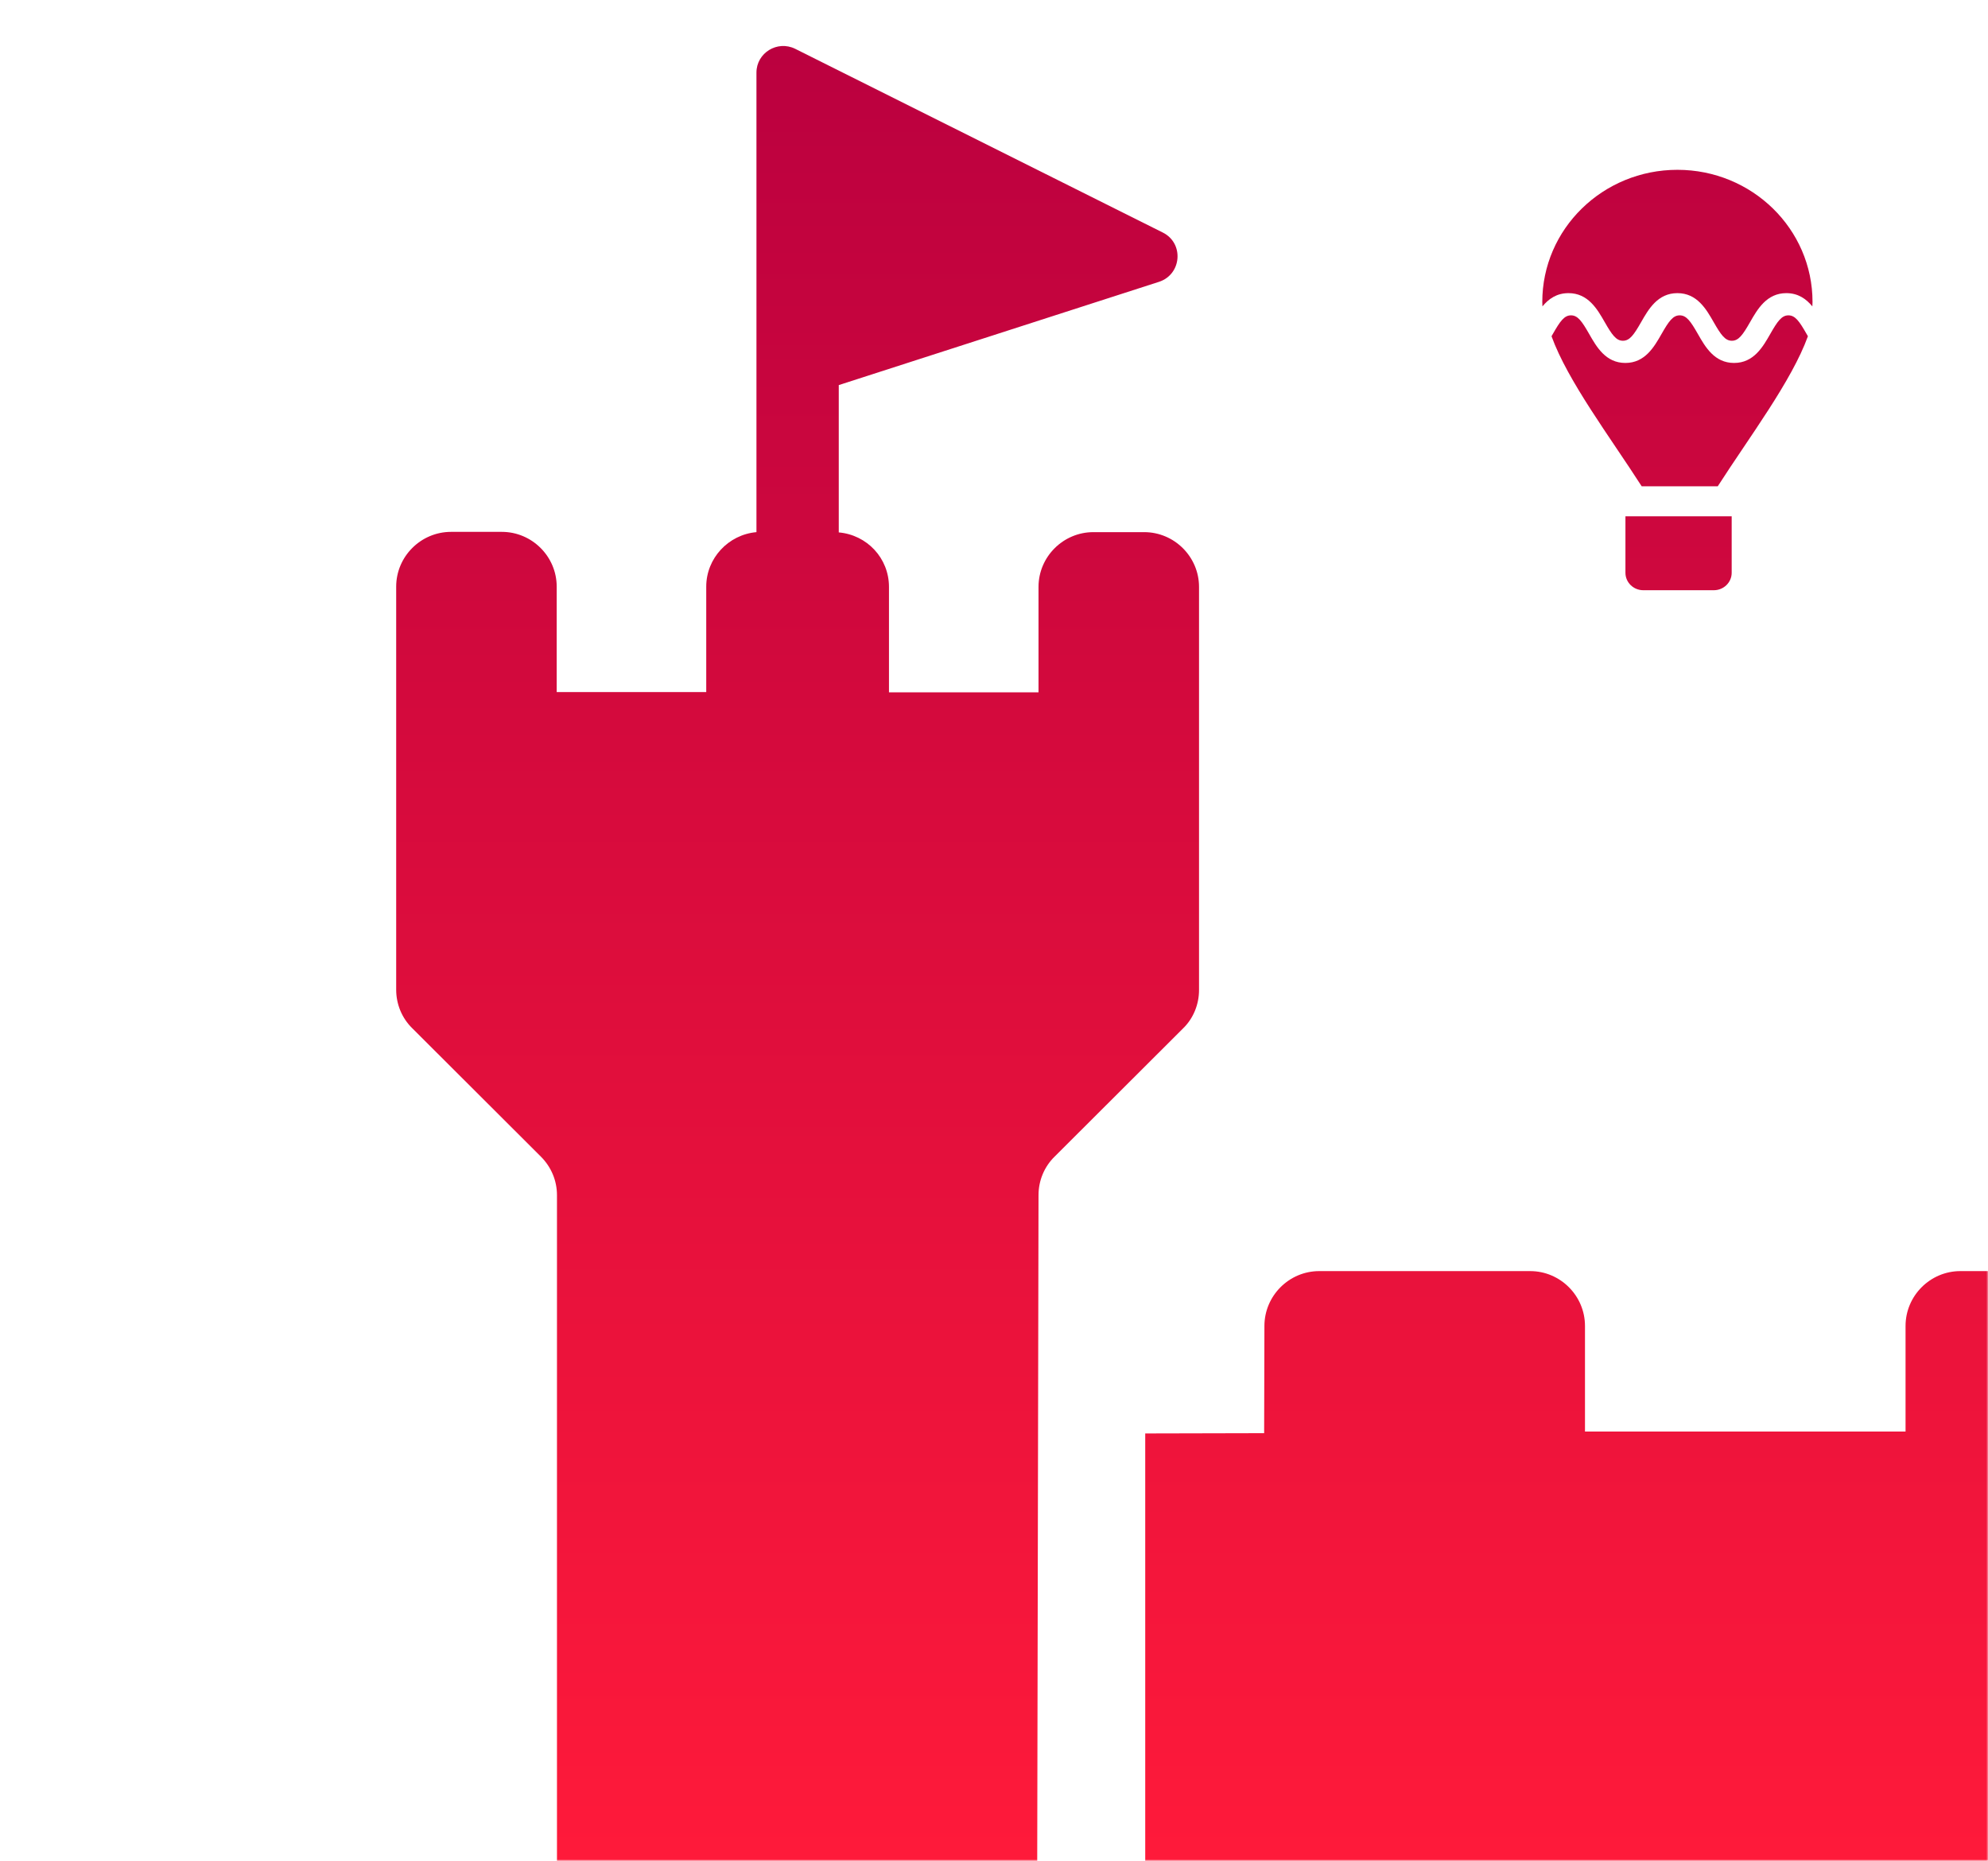 <?xml version="1.0" encoding="UTF-8"?>
<svg width="562px" height="526px" viewBox="0 0 562 526" version="1.1" xmlns="http://www.w3.org/2000/svg" xmlns:xlink="http://www.w3.org/1999/xlink">
    <!-- Generator: Sketch 48.2 (47327) - http://www.bohemiancoding.com/sketch -->
    <title>chapters-postBackground</title>
    <desc>Created with Sketch.</desc>
    <defs>
        <rect id="path-1" x="0" y="0" width="562" height="526"></rect>
        <linearGradient x1="26.846%" y1="0%" x2="26.846%" y2="70.914%" id="linearGradient-3">
            <stop stop-color="#BA003F" offset="0%"></stop>
            <stop stop-color="#FF1A3A" offset="100%"></stop>
        </linearGradient>
    </defs>
    <g id="Design11" stroke="none" stroke-width="1" fill="none" fill-rule="evenodd">
        <g id="chapters-postBackground">
            <g id="Group-7-Copy-2">
                <mask id="mask-2" fill="white">
                    <use xlink:href="#path-1"></use>
                </mask>
                <g id="Mask"></g>
                <g id="Group-7" mask="url(#mask-2)" fill="url(#linearGradient-3)" fill-rule="nonzero">
                    <g transform="translate(108, 13)" id="Combined-Shape">
                        <path d="M230.961,266.84 C230.961,270.943 229.332,274.89 226.462,277.677 L190.161,313.903 C187.213,316.768 185.584,320.715 185.584,324.818 L184.809,723 L64.968,723 C56.435,723 49.454,716.033 49.454,707.519 L49.454,324.818 C49.454,320.715 47.825,316.845 44.878,313.903 L8.576,277.677 C5.629,274.813 4,270.865 4,266.762 L4,182.621 L4,152.819 C4,144.304 10.981,137.338 19.513,137.338 L33.863,137.338 C42.396,137.338 49.377,144.304 49.377,152.819 L49.377,182.621 L91.651,182.621 L91.651,152.819 C91.651,144.769 97.934,138.112 105.846,137.415 L105.846,7.526 C105.846,1.953 111.741,-1.686 116.782,0.791 L220.722,52.732 C226.773,55.751 226.074,64.575 219.636,66.665 L129.116,95.847 L129.116,137.492 C137.105,138.189 143.31,144.769 143.31,152.896 L143.31,182.698 L185.584,182.698 L185.584,152.896 C185.584,144.382 192.565,137.415 201.098,137.415 L215.448,137.415 C223.98,137.415 230.961,144.382 230.961,152.896 L230.961,182.698 L230.961,266.84 Z M751.12,137.353 C759.646,137.353 766.622,144.243 766.777,152.835 L766.777,182.64 L766.777,266.868 C766.777,270.971 765.15,274.842 762.203,277.784 L725.926,314.014 C722.982,316.879 721.354,320.827 721.354,324.93 L721.354,707.517 C721.354,716.033 714.378,723 705.851,723 L586.013,723 L585.238,324.775 C585.238,320.672 583.611,316.801 580.666,313.859 L544.389,277.629 C541.443,274.765 539.816,270.817 539.816,266.714 L539.816,182.563 L539.816,152.758 C539.816,144.242 546.792,137.275 555.318,137.275 L569.658,137.275 C578.185,137.275 585.161,144.242 585.161,152.758 L585.161,182.563 L627.484,182.563 L627.484,152.758 C627.484,144.862 633.454,138.359 641.128,137.43 L641.128,7.527 C641.128,1.953 647.019,-1.686 652.057,0.792 L755.926,52.737 C761.972,55.756 761.276,64.582 754.841,66.672 L664.383,95.858 L664.383,137.431 C672.522,137.818 679.032,144.553 679.032,152.836 L679.032,182.641 L721.277,182.641 L721.277,152.836 C721.277,144.32 728.253,137.353 736.78,137.353 L751.12,137.353 Z M521.315,361.794 L521.392,392.102 L552.684,392.179 L552.684,723 L491.495,723 C482.974,723 476.003,716.024 476.003,707.498 L476.003,632.311 C476.003,582.161 435.416,541.622 385.38,541.622 C335.344,541.622 294.757,582.161 294.757,632.311 L294.757,707.498 C294.757,716.024 287.786,723 279.266,723 L215.752,723 L215.752,392.179 L249.368,392.102 L249.446,361.794 C249.446,353.267 256.417,346.291 264.937,346.291 L324.578,346.291 C333.098,346.291 340.069,353.267 340.069,361.794 L340.069,391.636 L385.38,391.636 L430.692,391.636 L430.692,361.794 C430.692,353.267 437.663,346.291 446.183,346.291 L505.824,346.291 C514.344,346.291 521.315,353.267 521.315,361.794 Z M366.196,35 C387.291,35 404.393,51.721 404.393,72.348 C404.393,72.761 404.377,73.18 404.347,73.606 C402.612,71.502 400.339,69.858 396.991,69.858 C391.426,69.858 388.827,74.401 386.739,78.051 C384.691,81.631 383.516,83.317 381.593,83.317 C379.669,83.317 378.493,81.631 376.446,78.051 C374.357,74.401 371.759,69.858 366.194,69.858 C360.629,69.858 358.03,74.401 355.941,78.051 C353.894,81.631 352.719,83.317 350.795,83.317 C348.872,83.317 347.697,81.631 345.649,78.051 C343.561,74.401 340.962,69.858 335.397,69.858 C332.053,69.858 329.78,71.5 328.045,73.602 C328.016,73.178 328,72.759 328,72.348 C328,51.721 345.101,35 366.196,35 Z M397.58,76.135 C399.5,76.135 400.673,77.821 402.717,81.4 C402.838,81.613 402.961,81.829 403.087,82.046 C398.519,94.688 386.547,110.522 377.605,124.451 L356.095,124.451 C347.152,110.521 335.178,94.685 330.612,82.043 C330.736,81.827 330.859,81.612 330.98,81.4 C333.023,77.821 334.196,76.135 336.116,76.135 C338.035,76.135 339.208,77.821 341.251,81.4 C343.335,85.051 345.928,89.593 351.481,89.593 C357.035,89.593 359.628,85.051 361.712,81.4 C363.755,77.821 364.927,76.135 366.847,76.135 C368.766,76.135 369.94,77.821 371.983,81.4 C374.067,85.051 376.66,89.593 382.214,89.593 C387.767,89.593 390.361,85.051 392.444,81.4 C394.487,77.821 395.66,76.135 397.58,76.135 Z M351.505,132.94 L381.54,132.94 L381.54,148.907 C381.54,151.624 379.276,153.833 376.493,153.833 L356.553,153.833 C353.77,153.833 351.505,151.624 351.505,148.907 L351.505,132.94 Z"></path>
                    </g>
                </g>
            </g>
        </g>
    </g>
</svg>
